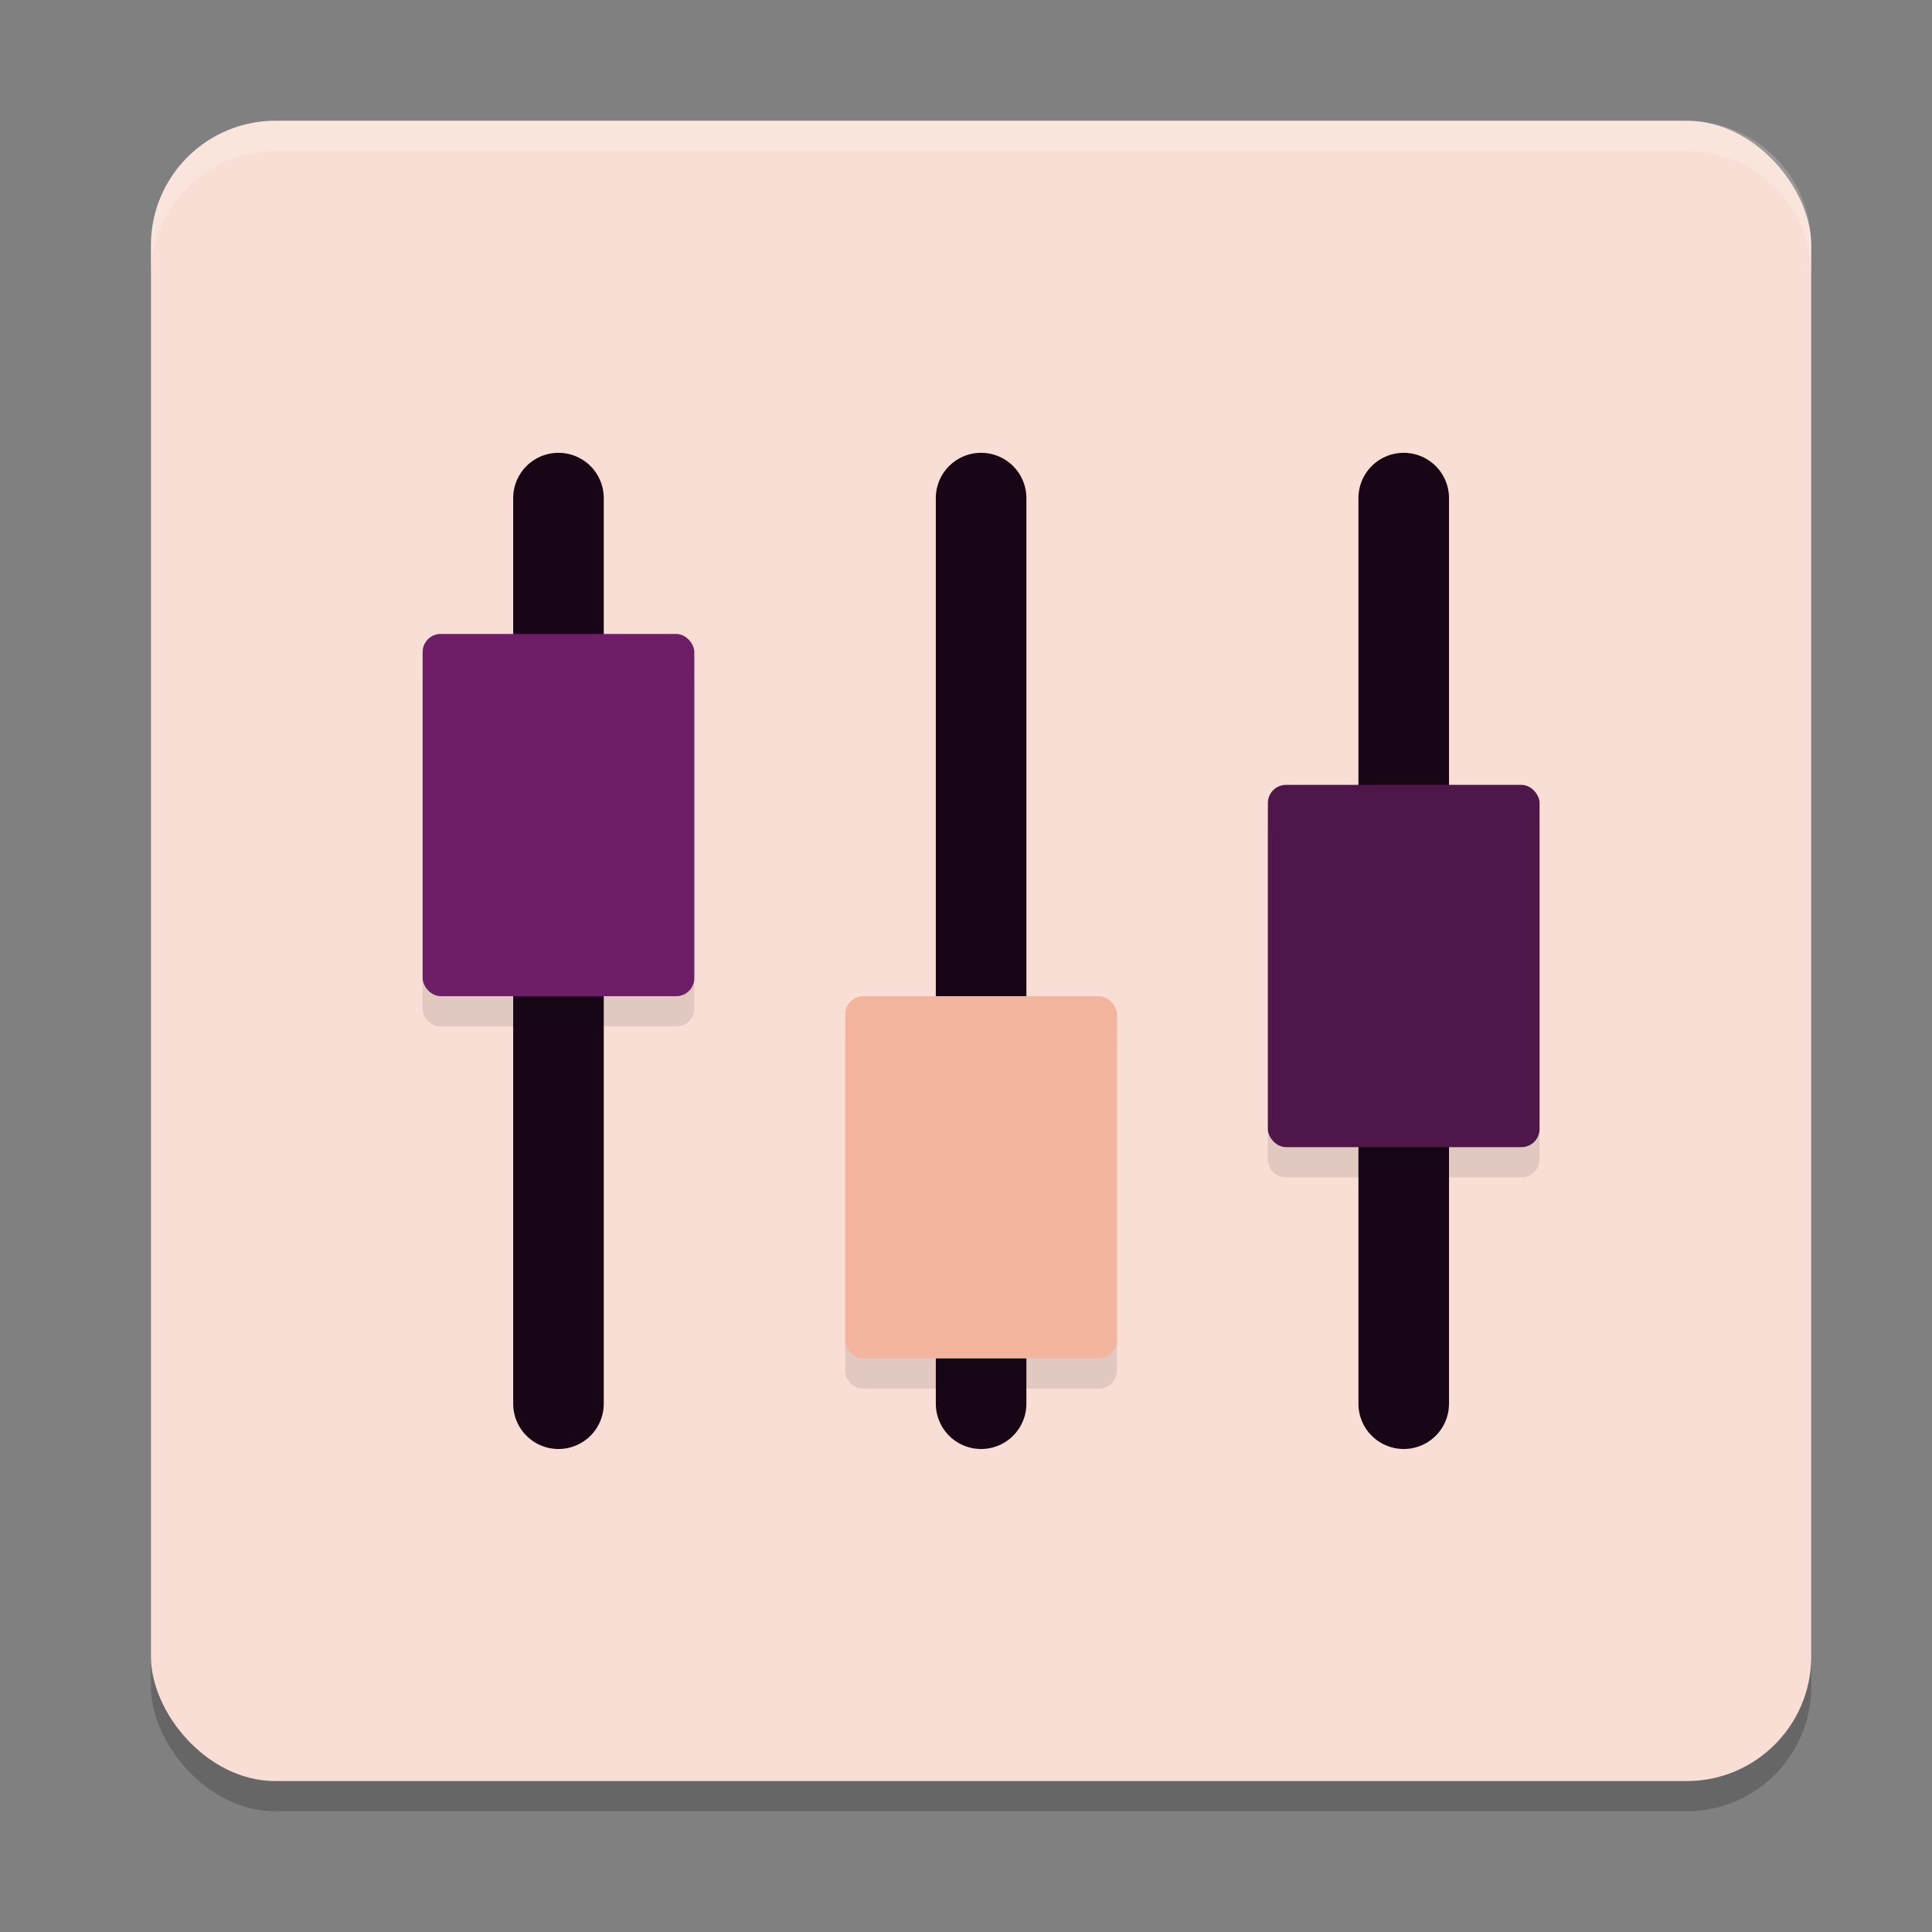 <svg xmlns="http://www.w3.org/2000/svg" width="64" height="64" version="1.1">
 <rect width="100%" height="100%" fill="#808080" stroke="none"/>
 <rect style="opacity:0.2" width="55" height="55" x="5" y="5" rx="4.125" ry="4.125"/>
 <rect style="fill:#f9ded5" width="55" height="55" x="5" y="4" rx="4.125" ry="4.125"/>
 <path style="fill:none;stroke:#180616;stroke-width:3;stroke-linecap:round" d="m 18.5,16.5 v 30"/>
 <path style="fill:none;stroke:#180616;stroke-width:3;stroke-linecap:round" d="m 32.5,16.5 v 30"/>
 <path style="fill:none;stroke:#180616;stroke-width:3;stroke-linecap:round" d="m 46.5,16.5 v 30"/>
 <path style="opacity:0.1" d="M 14.6,22 C 14.267,22 14,22.267 14,22.6 V 33.4 C 14,33.733 14.267,34 14.6,34 h 7.801 C 22.733,34 23,33.733 23,33.4 V 22.6 C 23,22.267 22.733,22 22.4,22 Z m 28,5 C 42.267,27 42,27.267 42,27.6 V 38.4 C 42,38.733 42.267,39 42.6,39 h 7.801 C 50.733,39 51,38.733 51,38.4 V 27.6 C 51,27.267 50.733,27 50.4,27 Z m -14,7 C 28.267,34 28,34.267 28,34.6 V 45.4 C 28,45.733 28.267,46 28.6,46 h 7.801 C 36.733,46 37,45.733 37,45.4 V 34.6 C 37,34.267 36.733,34 36.4,34 Z"/>
 <rect style="fill:#4f164a" width="9" height="12" x="42" y="26" ry=".6"/>
 <rect style="fill:#f4b59f" width="9" height="12" x="28" y="33" ry=".6"/>
 <rect style="fill:#6d1e66" width="9" height="12" x="14" y="21" ry=".6"/>
 <path style="fill:#ffffff;opacity:0.2" d="M 9.125 4 C 6.84 4 5 5.84 5 8.125 L 5 9.125 C 5 6.84 6.84 5 9.125 5 L 55.875 5 C 58.16 5 60 6.84 60 9.125 L 60 8.125 C 60 5.84 58.16 4 55.875 4 L 9.125 4 z"/>
</svg>
